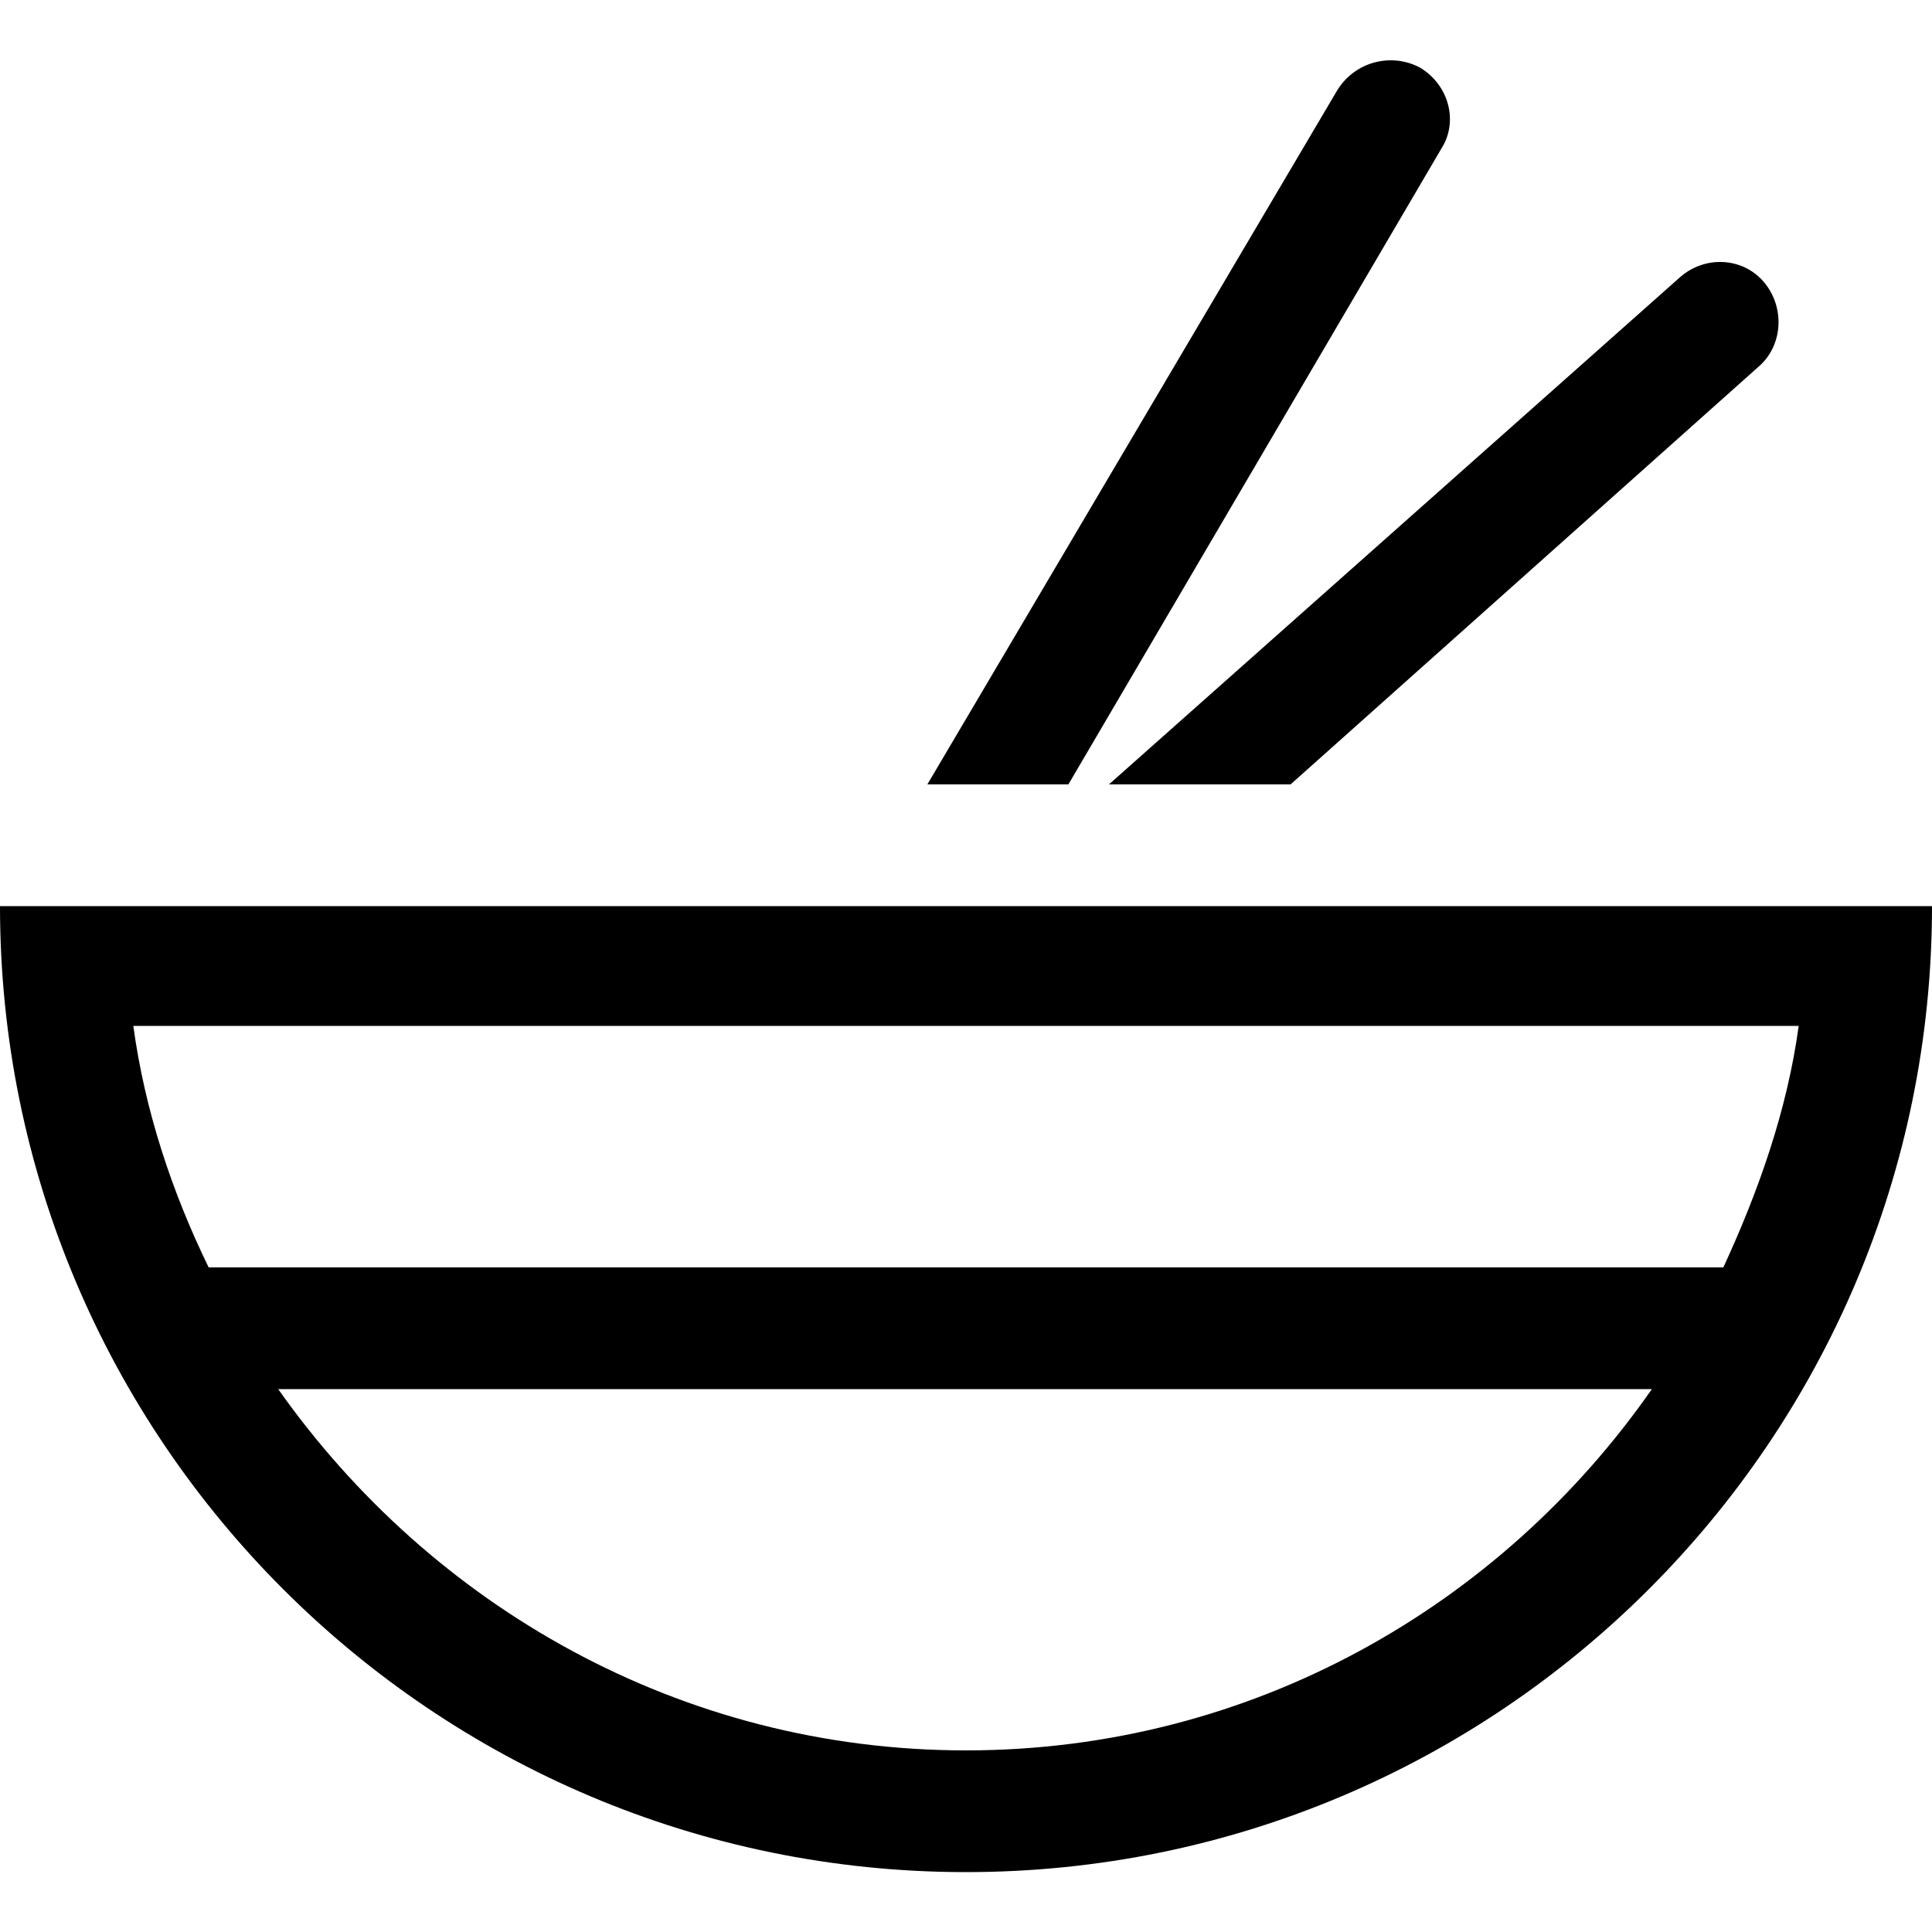 <?xml version="1.0" encoding="utf-8"?>
<!-- Generated by IcoMoon.io -->
<!DOCTYPE svg PUBLIC "-//W3C//DTD SVG 1.1//EN" "http://www.w3.org/Graphics/SVG/1.1/DTD/svg11.dtd">
<svg version="1.1" xmlns="http://www.w3.org/2000/svg" xmlns:xlink="http://www.w3.org/1999/xlink" width="100" height="100" viewBox="0 0 100 100">
<path d="M74.6 7.7c0.9-1.4 0.4-3.3-1.1-4.2-1.5-0.8-3.4-0.3-4.3 1.2l-21.2 35.9h7.3l19.3-32.9zM66.8 40.6l24.2-21.6c1.3-1.1 1.4-3.1 0.3-4.4s-3.1-1.4-4.4-0.2l-29.5 26.2h9.4zM96.9 46.9h-96.9c0 27.6 22.4 50 50 50s50-22.4 50-50h-3.1zM50 90.6c-14.8 0-27.7-7.5-35.6-18.7h71.1c-7.8 11.2-20.7 18.7-35.5 18.7zM89.2 65.6h-78.4c-1.9-3.9-3.3-8.1-3.9-12.5h86.2c-0.6 4.4-2.1 8.6-3.9 12.5z"></path>
</svg>

